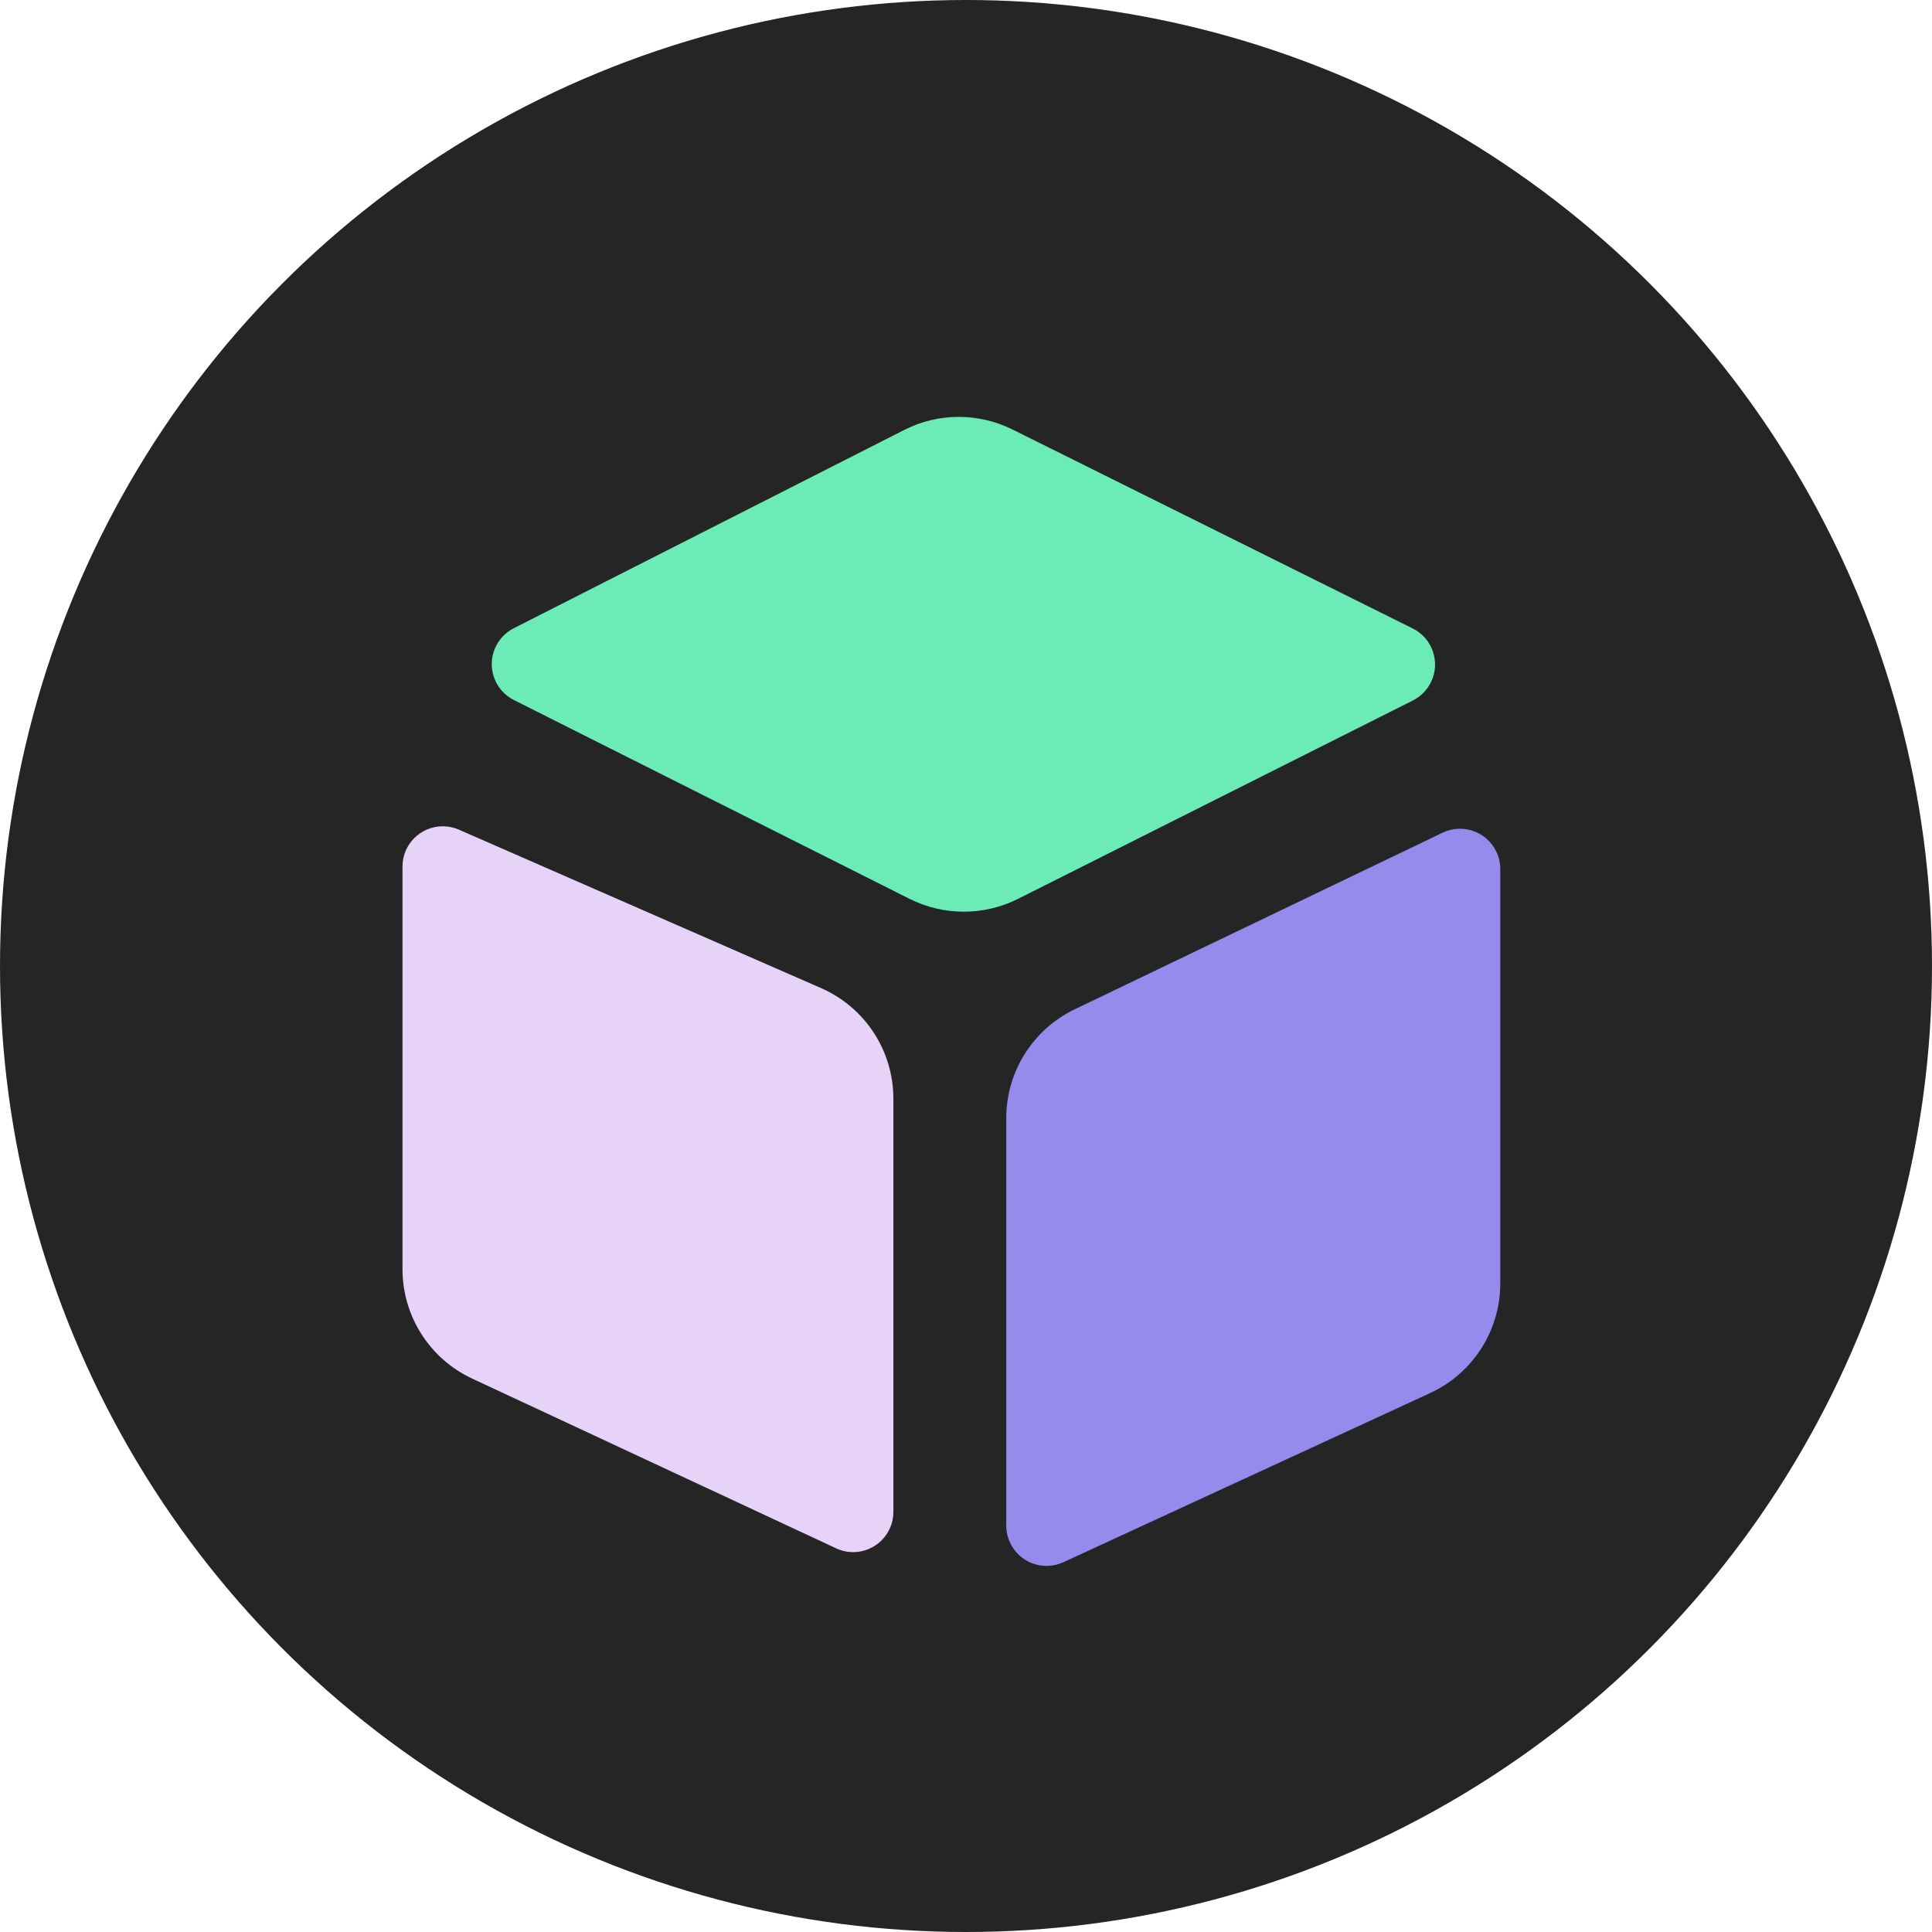 <?xml version="1.0" encoding="UTF-8"?>
<svg width="48px" height="48px" viewBox="0 0 48 48" version="1.1" xmlns="http://www.w3.org/2000/svg" xmlns:xlink="http://www.w3.org/1999/xlink">
    <!-- Generator: Sketch 52.6 (67491) - http://www.bohemiancoding.com/sketch -->
    <title>products-icon-photodetail</title>
    <desc>Created with Sketch.</desc>
    <g id="Page-1" stroke="none" stroke-width="1" fill="none" fill-rule="evenodd">
        <g id="products-icon-photodetail">
            <circle id="Oval-2" fill="#252525" cx="24" cy="24" r="24"></circle>
            <path d="M12.765,15.608 L22.463,10.683 C23.308,10.253 24.307,10.249 25.156,10.671 L35.099,15.614 C35.593,15.859 35.795,16.46 35.549,16.954 C35.453,17.148 35.296,17.305 35.103,17.403 L25.292,22.332 C24.445,22.757 23.446,22.757 22.598,22.332 L12.769,17.393 C12.275,17.145 12.076,16.544 12.324,16.05 C12.42,15.86 12.575,15.704 12.765,15.608 Z" id="Path-6" fill="#6BEBB6"></path>
            <path d="M11.401,20.613 L20.399,24.549 C21.491,25.027 22.196,26.106 22.196,27.297 L22.196,37.562 C22.196,38.114 21.749,38.562 21.196,38.562 C21.05,38.562 20.906,38.53 20.774,38.468 L11.732,34.251 C10.675,33.758 10,32.698 10,31.532 L10,21.529 C10,20.977 10.448,20.529 11,20.529 C11.138,20.529 11.274,20.557 11.401,20.613 Z" id="Path-8" fill="#E6D3F7"></path>
            <path d="M26.702,25.075 L35.841,20.688 C36.339,20.449 36.936,20.659 37.175,21.157 C37.24,21.292 37.274,21.44 37.274,21.589 L37.274,31.887 C37.274,33.057 36.593,34.121 35.53,34.611 L26.419,38.813 C25.917,39.044 25.323,38.825 25.092,38.323 C25.031,38.192 25,38.049 25,37.905 L25,27.78 C25,26.626 25.662,25.575 26.702,25.075 Z" id="Path-11" fill="#948BEC"></path>
        </g>
    </g>
</svg>